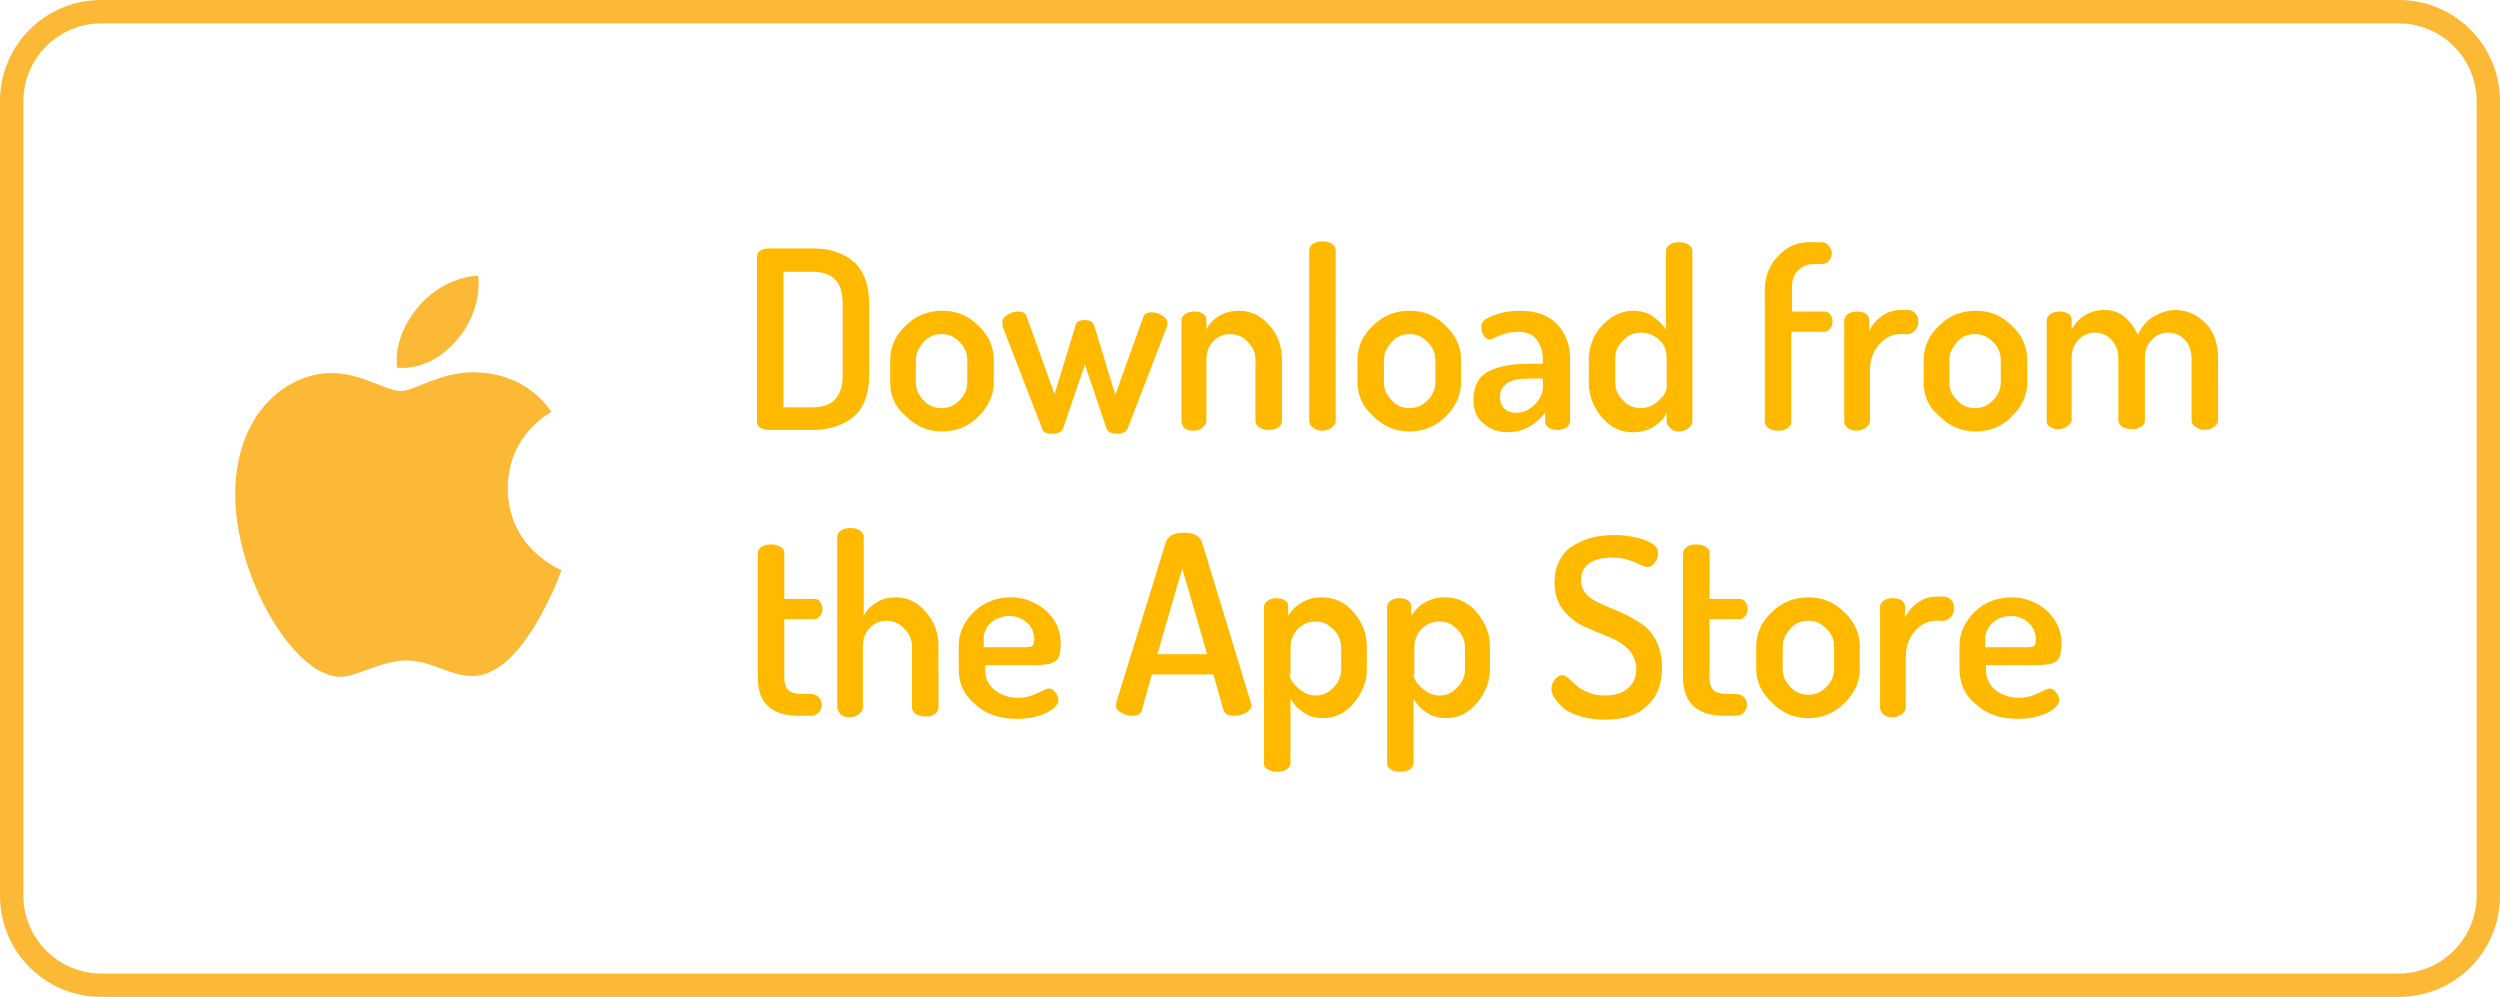 <?xml version="1.0" encoding="utf-8"?>
<!-- Generator: Adobe Illustrator 18.1.1, SVG Export Plug-In . SVG Version: 6.00 Build 0)  -->
<!DOCTYPE svg PUBLIC "-//W3C//DTD SVG 1.1//EN" "http://www.w3.org/Graphics/SVG/1.1/DTD/svg11.dtd">
<svg version="1.1" id="Layer_1" xmlns="http://www.w3.org/2000/svg" xmlns:xlink="http://www.w3.org/1999/xlink" x="0px" y="0px"
	 viewBox="0 0 321 128" enable-background="new 0 0 321 128" xml:space="preserve">
<path fill="#FCB935" d="M308,3c5.5,0,10,4.5,10,10v102c0,5.5-4.5,10-10,10H13c-5.5,0-10-4.5-10-10V13C3,7.5,7.5,3,13,3H308 M308,0
	H13C5.8,0,0,5.8,0,13v102c0,7.2,5.8,13,13,13h295c7.2,0,13-5.8,13-13V13C321,5.8,315.2,0,308,0L308,0z"/>
<g>
	<g>
		<path fill-rule="evenodd" clip-rule="evenodd" fill="#FCB935" d="M53.3,39.9c3.4-4.5,8.1-4.5,8.1-4.5s0.7,4.2-2.7,8.2
			c-3.6,4.3-7.7,3.6-7.7,3.6S50.3,43.8,53.3,39.9z"/>
		<path fill-rule="evenodd" clip-rule="evenodd" fill="#FCB935" d="M51.5,50.2c1.7,0,5-2.4,9.2-2.4c7.2,0,10.1,5.1,10.1,5.1
			s-5.6,2.8-5.6,9.8c0,7.8,6.9,10.5,6.9,10.5s-4.8,13.6-11.4,13.6c-3,0-5.3-2-8.5-2c-3.2,0-6.4,2.1-8.5,2.1
			c-6,0-13.5-12.9-13.5-23.4c0-10.2,6.4-15.6,12.4-15.6C46.4,47.9,49.5,50.2,51.5,50.2z"/>
	</g>
	<g>
		<g>
			<path fill="#FFBA00" d="M97.2,54.2V33c0-0.3,0.1-0.6,0.4-0.8s0.6-0.3,1.1-0.3h5.7c2.2,0,3.9,0.6,5.2,1.7s2,3,2,5.4v9.1
				c0,2.5-0.7,4.3-2,5.4s-3.1,1.7-5.2,1.7h-5.7c-0.4,0-0.8-0.1-1.1-0.3S97.2,54.5,97.2,54.2z M100.6,52.3h3.8c2.5,0,3.8-1.4,3.8-4.1
				V39c0-2.8-1.3-4.1-3.8-4.1h-3.8V52.3z"/>
			<path fill="#FFBA00" d="M114.3,49.1v-2.9c0-1.7,0.7-3.2,2-4.4c1.3-1.3,2.9-1.9,4.7-1.9c1.8,0,3.3,0.6,4.6,1.9
				c1.3,1.2,2,2.7,2,4.4v2.9c0,1.7-0.7,3.1-2,4.4c-1.3,1.3-2.9,1.9-4.6,1.9c-1.8,0-3.3-0.6-4.6-1.9
				C114.9,52.3,114.3,50.8,114.3,49.1z M117.6,49.1c0,0.9,0.3,1.6,1,2.3c0.6,0.7,1.4,1,2.3,1c0.9,0,1.6-0.3,2.3-1
				c0.7-0.7,1-1.5,1-2.3v-2.9c0-0.8-0.3-1.6-1-2.3c-0.7-0.7-1.4-1-2.3-1c-0.9,0-1.7,0.3-2.3,1c-0.6,0.7-1,1.4-1,2.3V49.1z"/>
			<path fill="#FFBA00" d="M128.7,41.4c0-0.4,0.2-0.7,0.7-1s0.9-0.4,1.4-0.4c0.5,0,0.9,0.2,1,0.6l3.6,10l2.7-8.8
				c0.1-0.5,0.5-0.7,1.2-0.7c0.6,0,1,0.2,1.2,0.7l2.7,8.9l3.6-10c0.1-0.4,0.5-0.6,1-0.6c0.5,0,0.9,0.1,1.4,0.4s0.7,0.6,0.7,1
				c0,0.2,0,0.3-0.1,0.5l-5,13c-0.2,0.4-0.6,0.7-1.3,0.7c-0.7,0-1.2-0.2-1.4-0.6l-2.8-8.3l-2.8,8.2c-0.2,0.5-0.7,0.7-1.4,0.7
				c-0.7,0-1.2-0.2-1.3-0.7l-5-12.9C128.7,41.7,128.7,41.5,128.7,41.4z"/>
			<path fill="#FFBA00" d="M151.7,54.1v-13c0-0.3,0.2-0.6,0.5-0.8c0.3-0.2,0.7-0.3,1.2-0.3c0.4,0,0.8,0.1,1.1,0.3s0.4,0.5,0.4,0.8
				v1.2c0.3-0.7,0.9-1.3,1.6-1.7c0.8-0.5,1.6-0.7,2.6-0.7c1.5,0,2.8,0.6,3.9,1.9c1.1,1.2,1.6,2.7,1.6,4.4v7.9c0,0.3-0.2,0.6-0.5,0.8
				c-0.3,0.2-0.7,0.3-1.2,0.3c-0.4,0-0.8-0.1-1.2-0.3c-0.3-0.2-0.5-0.5-0.5-0.8v-7.9c0-0.9-0.3-1.6-1-2.3c-0.6-0.7-1.4-1-2.3-1
				c-0.8,0-1.5,0.3-2.1,0.9s-0.9,1.4-0.9,2.4v7.9c0,0.3-0.2,0.5-0.5,0.8s-0.7,0.4-1.2,0.4c-0.5,0-0.9-0.1-1.2-0.4
				C151.9,54.7,151.7,54.4,151.7,54.1z"/>
			<path fill="#FFBA00" d="M168.1,54.1v-22c0-0.3,0.2-0.6,0.5-0.8c0.3-0.2,0.7-0.3,1.2-0.3c0.5,0,0.9,0.1,1.2,0.3
				c0.3,0.2,0.5,0.5,0.5,0.8v22c0,0.3-0.2,0.5-0.5,0.8c-0.3,0.2-0.7,0.4-1.2,0.4c-0.5,0-0.9-0.1-1.2-0.4
				C168.3,54.7,168.1,54.4,168.1,54.1z"/>
			<path fill="#FFBA00" d="M174.3,49.1v-2.9c0-1.7,0.7-3.2,2-4.4c1.3-1.3,2.9-1.9,4.7-1.9c1.8,0,3.3,0.6,4.6,1.9
				c1.3,1.2,2,2.7,2,4.4v2.9c0,1.7-0.7,3.1-2,4.4c-1.3,1.3-2.9,1.9-4.6,1.9c-1.8,0-3.3-0.6-4.6-1.9C175,52.3,174.3,50.8,174.3,49.1z
				 M177.7,49.1c0,0.9,0.3,1.6,1,2.3c0.6,0.7,1.4,1,2.3,1c0.9,0,1.6-0.3,2.3-1c0.7-0.7,1-1.5,1-2.3v-2.9c0-0.8-0.3-1.6-1-2.3
				c-0.7-0.7-1.4-1-2.3-1c-0.9,0-1.7,0.3-2.3,1c-0.6,0.7-1,1.4-1,2.3V49.1z"/>
			<path fill="#FFBA00" d="M189.2,51.3c0-1.7,0.6-2.9,1.9-3.6c1.3-0.7,3.1-1,5.6-1h1.4v-0.6c0-1-0.3-1.8-0.8-2.5
				c-0.5-0.7-1.3-1-2.4-1c-0.9,0-1.7,0.2-2.4,0.5s-1.1,0.5-1.1,0.5c-0.4,0-0.7-0.2-0.9-0.5c-0.2-0.4-0.3-0.7-0.3-1.2
				c0-0.6,0.5-1,1.6-1.4c1-0.4,2.1-0.6,3.3-0.6c2.2,0,3.8,0.6,4.9,1.8c1.1,1.2,1.6,2.7,1.6,4.4v8c0,0.3-0.2,0.6-0.5,0.8
				s-0.7,0.3-1.2,0.3c-0.4,0-0.8-0.1-1.1-0.3c-0.3-0.2-0.4-0.5-0.4-0.8V53c-1.4,1.7-3,2.5-4.8,2.5c-1.2,0-2.3-0.4-3.1-1.1
				C189.6,53.7,189.2,52.7,189.2,51.3z M192.6,50.9c0,0.7,0.2,1.2,0.6,1.6c0.4,0.4,0.9,0.5,1.5,0.5c0.8,0,1.6-0.3,2.3-1
				c0.7-0.7,1.1-1.4,1.1-2.2v-1.2h-0.8c-1,0-1.7,0-2.4,0.1c-0.6,0.1-1.2,0.3-1.6,0.7C192.9,49.7,192.6,50.2,192.6,50.9z"/>
			<path fill="#FFBA00" d="M204,49.1v-2.9c0-1.7,0.6-3.2,1.7-4.4c1.1-1.2,2.5-1.9,4-1.9c0.9,0,1.8,0.2,2.5,0.7
				c0.7,0.5,1.3,1.1,1.7,1.7V32.2c0-0.3,0.2-0.6,0.5-0.8c0.3-0.2,0.7-0.3,1.2-0.3c0.5,0,0.9,0.1,1.2,0.3c0.3,0.2,0.5,0.5,0.5,0.8v22
				c0,0.3-0.2,0.5-0.5,0.8c-0.3,0.2-0.7,0.4-1.2,0.4c-0.4,0-0.8-0.1-1.1-0.4s-0.5-0.5-0.5-0.8V53c-0.3,0.7-0.9,1.3-1.7,1.8
				c-0.8,0.5-1.7,0.7-2.7,0.7c-1.5,0-2.8-0.6-3.9-1.9C204.6,52.3,204,50.8,204,49.1z M207.4,49.1c0,0.9,0.3,1.6,1,2.3
				c0.6,0.7,1.4,1,2.3,1c0.8,0,1.6-0.3,2.3-1c0.7-0.6,1-1.2,1-1.7v-3.7c0-1-0.3-1.8-1-2.4c-0.7-0.6-1.4-0.9-2.3-0.9
				c-0.9,0-1.6,0.3-2.3,1c-0.7,0.7-1,1.4-1,2.3V49.1z"/>
			<path fill="#FFBA00" d="M226.6,54.2v-17c0-1.7,0.6-3.2,1.7-4.3c1.1-1.2,2.4-1.8,4-1.8h1.5c0.4,0,0.7,0.1,1,0.4
				c0.2,0.3,0.4,0.6,0.4,1c0,0.4-0.1,0.7-0.4,1c-0.2,0.3-0.6,0.4-1,0.4h-0.8c-0.9,0-1.6,0.3-2.1,0.8c-0.6,0.6-0.8,1.2-0.8,2.1v3.2
				h4.2c0.3,0,0.5,0.1,0.7,0.4c0.2,0.2,0.3,0.5,0.3,0.9s-0.1,0.6-0.3,0.9c-0.2,0.2-0.4,0.4-0.7,0.4H230v11.6c0,0.3-0.2,0.6-0.5,0.8
				c-0.3,0.2-0.7,0.3-1.2,0.3s-0.9-0.1-1.2-0.3C226.8,54.8,226.6,54.5,226.6,54.2z"/>
			<path fill="#FFBA00" d="M236.8,54.1v-13c0-0.3,0.2-0.6,0.5-0.8c0.3-0.2,0.7-0.3,1.2-0.3c0.4,0,0.8,0.1,1.1,0.3s0.4,0.5,0.4,0.8
				v1.4c0.4-0.8,0.9-1.4,1.6-1.9s1.5-0.8,2.4-0.8h1c0.3,0,0.6,0.1,0.9,0.4s0.4,0.6,0.4,1.1c0,0.4-0.1,0.8-0.4,1.1
				c-0.3,0.3-0.6,0.5-0.9,0.5h-1c-1,0-1.9,0.4-2.7,1.3c-0.8,0.9-1.2,2-1.2,3.4v6.5c0,0.3-0.2,0.5-0.5,0.8c-0.3,0.2-0.7,0.4-1.2,0.4
				c-0.5,0-0.9-0.1-1.2-0.4C236.9,54.7,236.8,54.4,236.8,54.1z"/>
			<path fill="#FFBA00" d="M247,49.1v-2.9c0-1.7,0.7-3.2,2-4.4c1.3-1.3,2.9-1.9,4.7-1.9c1.8,0,3.3,0.6,4.6,1.9c1.3,1.2,2,2.7,2,4.4
				v2.9c0,1.7-0.7,3.1-2,4.4c-1.3,1.3-2.9,1.9-4.6,1.9c-1.8,0-3.3-0.6-4.6-1.9C247.6,52.3,247,50.8,247,49.1z M250.3,49.1
				c0,0.9,0.3,1.6,1,2.3c0.6,0.7,1.4,1,2.3,1c0.9,0,1.6-0.3,2.3-1c0.7-0.7,1-1.5,1-2.3v-2.9c0-0.8-0.3-1.6-1-2.3
				c-0.7-0.7-1.4-1-2.3-1c-0.9,0-1.7,0.3-2.3,1c-0.6,0.7-1,1.4-1,2.3V49.1z"/>
			<path fill="#FFBA00" d="M262.8,54.1v-13c0-0.3,0.2-0.6,0.5-0.8s0.7-0.3,1.2-0.3c0.4,0,0.8,0.1,1.1,0.3c0.3,0.2,0.4,0.5,0.4,0.8
				v1.2c0.9-1.6,2.3-2.5,4.3-2.5c0.9,0,1.8,0.3,2.5,0.9c0.7,0.6,1.3,1.4,1.7,2.3c0.5-1.1,1.2-1.9,2.1-2.4c0.9-0.5,1.8-0.8,2.7-0.8
				c1.5,0,2.8,0.6,3.9,1.7c1.1,1.1,1.6,2.7,1.6,4.6v7.9c0,0.3-0.2,0.5-0.5,0.8c-0.3,0.2-0.7,0.4-1.2,0.4c-0.4,0-0.8-0.1-1.2-0.4
				s-0.5-0.5-0.5-0.8v-7.9c0-1-0.3-1.9-0.9-2.5c-0.6-0.6-1.3-0.9-2.1-0.9c-0.8,0-1.5,0.3-2.1,0.9c-0.6,0.6-0.9,1.4-0.9,2.4v8
				c0,0.4-0.2,0.6-0.5,0.8c-0.3,0.2-0.7,0.3-1.2,0.3c-0.4,0-0.8-0.1-1.2-0.3c-0.3-0.2-0.5-0.5-0.5-0.8v-8c0-1-0.3-1.7-0.9-2.4
				c-0.6-0.6-1.3-0.9-2.1-0.9s-1.5,0.3-2.1,0.9s-0.9,1.4-0.9,2.4v7.9c0,0.3-0.2,0.5-0.5,0.8c-0.3,0.2-0.7,0.4-1.2,0.4
				c-0.5,0-0.9-0.1-1.2-0.4C263,54.7,262.8,54.4,262.8,54.1z"/>
		</g>
		<path fill="#FFBA00" d="M97.3,87V71c0-0.3,0.2-0.6,0.5-0.8c0.3-0.2,0.7-0.3,1.2-0.3s0.8,0.1,1.2,0.3c0.4,0.2,0.5,0.5,0.5,0.8v5.9
			h3.9c0.3,0,0.5,0.1,0.7,0.4s0.3,0.5,0.3,0.9s-0.1,0.6-0.3,0.9c-0.2,0.2-0.4,0.4-0.7,0.4h-3.9V87c0,0.8,0.2,1.3,0.5,1.6
			c0.3,0.3,0.9,0.5,1.7,0.5h1.1c0.4,0,0.8,0.1,1.1,0.4s0.4,0.6,0.4,1s-0.1,0.7-0.4,1c-0.3,0.3-0.6,0.4-1.1,0.4h-1.1
			C99.1,92,97.3,90.3,97.3,87z"/>
		<path fill="#FFBA00" d="M107.5,90.9v-22c0-0.3,0.2-0.6,0.5-0.8c0.3-0.2,0.7-0.3,1.2-0.3c0.5,0,0.9,0.1,1.2,0.3
			c0.3,0.2,0.5,0.5,0.5,0.8v10.2c0.3-0.7,0.9-1.3,1.6-1.7c0.7-0.5,1.6-0.7,2.5-0.7c1.5,0,2.8,0.6,3.9,1.9s1.6,2.7,1.6,4.4v7.9
			c0,0.3-0.2,0.6-0.5,0.8c-0.3,0.2-0.7,0.3-1.2,0.3c-0.4,0-0.8-0.1-1.2-0.3c-0.3-0.2-0.5-0.5-0.5-0.8v-7.9c0-0.9-0.3-1.6-1-2.3
			s-1.4-1-2.3-1c-0.8,0-1.5,0.3-2.1,0.9c-0.6,0.6-0.9,1.4-0.9,2.4v7.9c0,0.3-0.2,0.5-0.5,0.8c-0.3,0.2-0.7,0.4-1.2,0.4
			c-0.5,0-0.9-0.1-1.2-0.4C107.7,91.4,107.5,91.1,107.5,90.9z"/>
		<path fill="#FFBA00" d="M123.1,85.9v-3c0-1.7,0.7-3.1,2-4.4c1.3-1.2,2.9-1.8,4.7-1.8c1.7,0,3.2,0.6,4.5,1.7
			c1.2,1.1,1.9,2.5,1.9,4.2c0,0.7-0.1,1.2-0.2,1.6c-0.1,0.4-0.4,0.7-0.7,0.8c-0.3,0.2-0.6,0.3-0.9,0.3s-0.6,0.1-1.1,0.1h-6.8V86
			c0,1.1,0.4,1.9,1.2,2.6c0.8,0.6,1.8,1,3,1c0.9,0,1.7-0.2,2.5-0.6c0.8-0.4,1.3-0.6,1.4-0.6c0.4,0,0.7,0.2,0.9,0.5
			c0.3,0.3,0.4,0.7,0.4,1c0,0.5-0.5,1.1-1.5,1.6c-1,0.5-2.3,0.8-3.8,0.8c-2.2,0-4-0.6-5.3-1.8C123.8,89.3,123.1,87.8,123.1,85.9z
			 M126.4,83.1h5.3c0.5,0,0.8-0.1,0.9-0.2s0.2-0.4,0.2-0.8c0-0.8-0.3-1.6-0.9-2.1c-0.6-0.6-1.4-0.9-2.3-0.9c-0.9,0-1.7,0.3-2.3,0.8
			s-1,1.3-1,2.1V83.1z"/>
		<path fill="#FFBA00" d="M143.3,90.6c0-0.1,0-0.2,0-0.3l6.4-20.7c0.3-0.8,1-1.2,2.3-1.2c1.3,0,2,0.4,2.3,1.1l6.3,20.7
			c0,0.1,0.1,0.2,0.1,0.3c0,0.4-0.2,0.7-0.7,1c-0.5,0.3-1,0.4-1.6,0.4c-0.7,0-1.1-0.2-1.3-0.7l-1.3-4.6h-7.9l-1.3,4.6
			c-0.1,0.5-0.5,0.7-1.2,0.7c-0.5,0-1-0.1-1.4-0.4C143.5,91.3,143.3,91,143.3,90.6z M148.6,84h6.4l-3.2-11L148.6,84z"/>
		<path fill="#FFBA00" d="M162.3,98.1V77.9c0-0.3,0.2-0.6,0.5-0.8s0.7-0.3,1.1-0.3c0.4,0,0.8,0.1,1.1,0.3s0.4,0.5,0.4,0.8v1.2
			c0.4-0.7,1-1.3,1.7-1.7c0.8-0.5,1.6-0.7,2.6-0.7c1.6,0,3,0.6,4.1,1.9s1.7,2.7,1.7,4.4v2.9c0,1.7-0.6,3.1-1.7,4.4
			c-1.1,1.3-2.4,1.9-3.9,1.9c-0.9,0-1.8-0.2-2.5-0.7c-0.8-0.5-1.3-1.1-1.7-1.8v8.3c0,0.3-0.2,0.6-0.5,0.8c-0.3,0.2-0.7,0.3-1.2,0.3
			c-0.5,0-0.9-0.1-1.2-0.3C162.4,98.6,162.3,98.4,162.3,98.1z M165.6,86.6c0,0.5,0.3,1,1,1.7c0.7,0.6,1.4,1,2.3,1s1.6-0.3,2.3-1
			c0.7-0.7,1-1.5,1-2.3v-2.9c0-0.8-0.3-1.6-1-2.3c-0.7-0.7-1.4-1-2.3-1c-0.8,0-1.6,0.3-2.2,0.9c-0.6,0.6-1,1.4-1,2.4V86.6z"/>
		<path fill="#FFBA00" d="M178.1,98.1V77.9c0-0.3,0.2-0.6,0.5-0.8s0.7-0.3,1.1-0.3c0.4,0,0.8,0.1,1.1,0.3s0.4,0.5,0.4,0.8v1.2
			c0.4-0.7,1-1.3,1.7-1.7c0.8-0.5,1.6-0.7,2.6-0.7c1.6,0,3,0.6,4.1,1.9s1.7,2.7,1.7,4.4v2.9c0,1.7-0.6,3.1-1.7,4.4
			c-1.1,1.3-2.4,1.9-3.9,1.9c-0.9,0-1.8-0.2-2.5-0.7c-0.8-0.5-1.3-1.1-1.7-1.8v8.3c0,0.3-0.2,0.6-0.5,0.8c-0.3,0.2-0.7,0.3-1.2,0.3
			c-0.5,0-0.9-0.1-1.2-0.3C178.3,98.6,178.1,98.4,178.1,98.1z M181.5,86.6c0,0.5,0.3,1,1,1.7c0.7,0.6,1.4,1,2.3,1s1.6-0.3,2.3-1
			c0.7-0.7,1-1.5,1-2.3v-2.9c0-0.8-0.3-1.6-1-2.3c-0.7-0.7-1.4-1-2.3-1c-0.8,0-1.6,0.3-2.2,0.9c-0.6,0.6-1,1.4-1,2.4V86.6z"/>
		<path fill="#FFBA00" d="M199.2,88.5c0-0.4,0.1-0.8,0.4-1.2s0.6-0.6,1-0.6c0.2,0,0.5,0.1,0.8,0.4c0.3,0.3,0.7,0.6,1,0.9
			c0.3,0.3,0.8,0.6,1.5,0.9s1.4,0.4,2.2,0.4c1.2,0,2.2-0.3,2.9-0.9c0.7-0.6,1.1-1.4,1.1-2.5c0-1-0.4-1.9-1.1-2.6
			c-0.7-0.7-1.6-1.2-2.6-1.6c-1-0.4-2-0.8-3.1-1.3c-1-0.5-1.9-1.2-2.6-2.1c-0.7-0.9-1.1-2.1-1.1-3.5c0-1.1,0.2-2.1,0.7-2.9
			c0.4-0.8,1-1.5,1.8-1.9c0.7-0.4,1.5-0.8,2.4-1s1.7-0.3,2.6-0.3c0.6,0,1.2,0,1.8,0.1c0.6,0.1,1.3,0.2,1.9,0.4
			c0.6,0.2,1.1,0.4,1.5,0.7c0.4,0.3,0.6,0.7,0.6,1.1s-0.1,0.8-0.4,1.2c-0.3,0.4-0.6,0.6-1,0.6c-0.2,0-0.5-0.1-0.9-0.3
			c-0.4-0.2-0.8-0.4-1.5-0.6c-0.6-0.2-1.3-0.3-2.1-0.3c-1.2,0-2.2,0.2-2.9,0.7c-0.7,0.5-1.1,1.2-1.1,2.2c0,0.6,0.2,1.2,0.6,1.7
			c0.4,0.5,0.9,0.8,1.5,1.1s1.3,0.6,2,0.9c0.7,0.3,1.5,0.6,2.2,1c0.7,0.4,1.4,0.8,2,1.3c0.6,0.5,1.1,1.2,1.5,2.1s0.6,1.9,0.6,3.1
			c0,2.2-0.7,3.9-2,5c-1.3,1.2-3.1,1.7-5.3,1.7c-2,0-3.6-0.4-5-1.2C199.9,90.2,199.2,89.3,199.2,88.5z"/>
		<path fill="#FFBA00" d="M216.1,87V71c0-0.3,0.2-0.6,0.5-0.8c0.3-0.2,0.7-0.3,1.2-0.3s0.8,0.1,1.2,0.3c0.4,0.2,0.5,0.5,0.5,0.8v5.9
			h3.9c0.3,0,0.5,0.1,0.7,0.4s0.3,0.5,0.3,0.9s-0.1,0.6-0.3,0.9c-0.2,0.2-0.4,0.4-0.7,0.4h-3.9V87c0,0.8,0.2,1.3,0.5,1.6
			c0.3,0.3,0.9,0.5,1.7,0.5h1.1c0.4,0,0.8,0.1,1.1,0.4s0.4,0.6,0.4,1s-0.1,0.7-0.4,1c-0.3,0.3-0.6,0.4-1.1,0.4h-1.1
			C218,92,216.1,90.3,216.1,87z"/>
		<path fill="#FFBA00" d="M225.5,85.9v-2.9c0-1.7,0.7-3.2,2-4.4c1.3-1.3,2.9-1.9,4.7-1.9c1.8,0,3.3,0.6,4.6,1.9c1.3,1.2,2,2.7,2,4.4
			v2.9c0,1.7-0.7,3.1-2,4.4c-1.3,1.3-2.9,1.9-4.6,1.9c-1.8,0-3.3-0.6-4.6-1.9C226.2,89,225.5,87.6,225.5,85.9z M228.9,85.9
			c0,0.9,0.3,1.6,1,2.3c0.6,0.7,1.4,1,2.3,1c0.9,0,1.6-0.3,2.3-1c0.7-0.7,1-1.5,1-2.3v-2.9c0-0.8-0.3-1.6-1-2.3
			c-0.7-0.7-1.4-1-2.3-1c-0.9,0-1.7,0.3-2.3,1c-0.6,0.7-1,1.4-1,2.3V85.9z"/>
		<path fill="#FFBA00" d="M241.4,90.9v-13c0-0.3,0.2-0.6,0.5-0.8s0.7-0.3,1.2-0.3c0.4,0,0.8,0.1,1.1,0.3c0.3,0.2,0.4,0.5,0.4,0.8
			v1.4c0.4-0.8,0.9-1.4,1.6-1.9c0.7-0.5,1.5-0.8,2.4-0.8h1c0.3,0,0.6,0.1,0.9,0.4s0.4,0.6,0.4,1.1c0,0.4-0.1,0.8-0.4,1.1
			c-0.3,0.3-0.6,0.5-0.9,0.5h-1c-1,0-1.9,0.4-2.7,1.3c-0.8,0.9-1.2,2-1.2,3.4v6.5c0,0.3-0.2,0.5-0.5,0.8c-0.3,0.2-0.7,0.4-1.2,0.4
			c-0.5,0-0.9-0.1-1.2-0.4C241.5,91.4,241.4,91.1,241.4,90.9z"/>
		<path fill="#FFBA00" d="M251.6,85.9v-3c0-1.7,0.7-3.1,2-4.4c1.3-1.2,2.9-1.8,4.7-1.8c1.7,0,3.2,0.6,4.5,1.7
			c1.2,1.1,1.9,2.5,1.9,4.2c0,0.7-0.1,1.2-0.2,1.6c-0.1,0.4-0.4,0.7-0.7,0.8c-0.3,0.2-0.6,0.3-0.9,0.3s-0.6,0.1-1.1,0.1H255V86
			c0,1.1,0.4,1.9,1.2,2.6c0.8,0.6,1.8,1,3,1c0.9,0,1.7-0.2,2.5-0.6c0.8-0.4,1.3-0.6,1.4-0.6c0.4,0,0.7,0.2,0.9,0.5
			c0.3,0.3,0.4,0.7,0.4,1c0,0.5-0.5,1.1-1.5,1.6c-1,0.5-2.3,0.8-3.8,0.8c-2.2,0-4-0.6-5.3-1.8C252.3,89.3,251.6,87.8,251.6,85.9z
			 M255,83.1h5.3c0.5,0,0.8-0.1,0.9-0.2s0.2-0.4,0.2-0.8c0-0.8-0.3-1.6-0.9-2.1c-0.6-0.6-1.4-0.9-2.3-0.9c-0.9,0-1.7,0.3-2.3,0.8
			c-0.6,0.6-1,1.3-1,2.1V83.1z"/>
	</g>
</g>
</svg>

